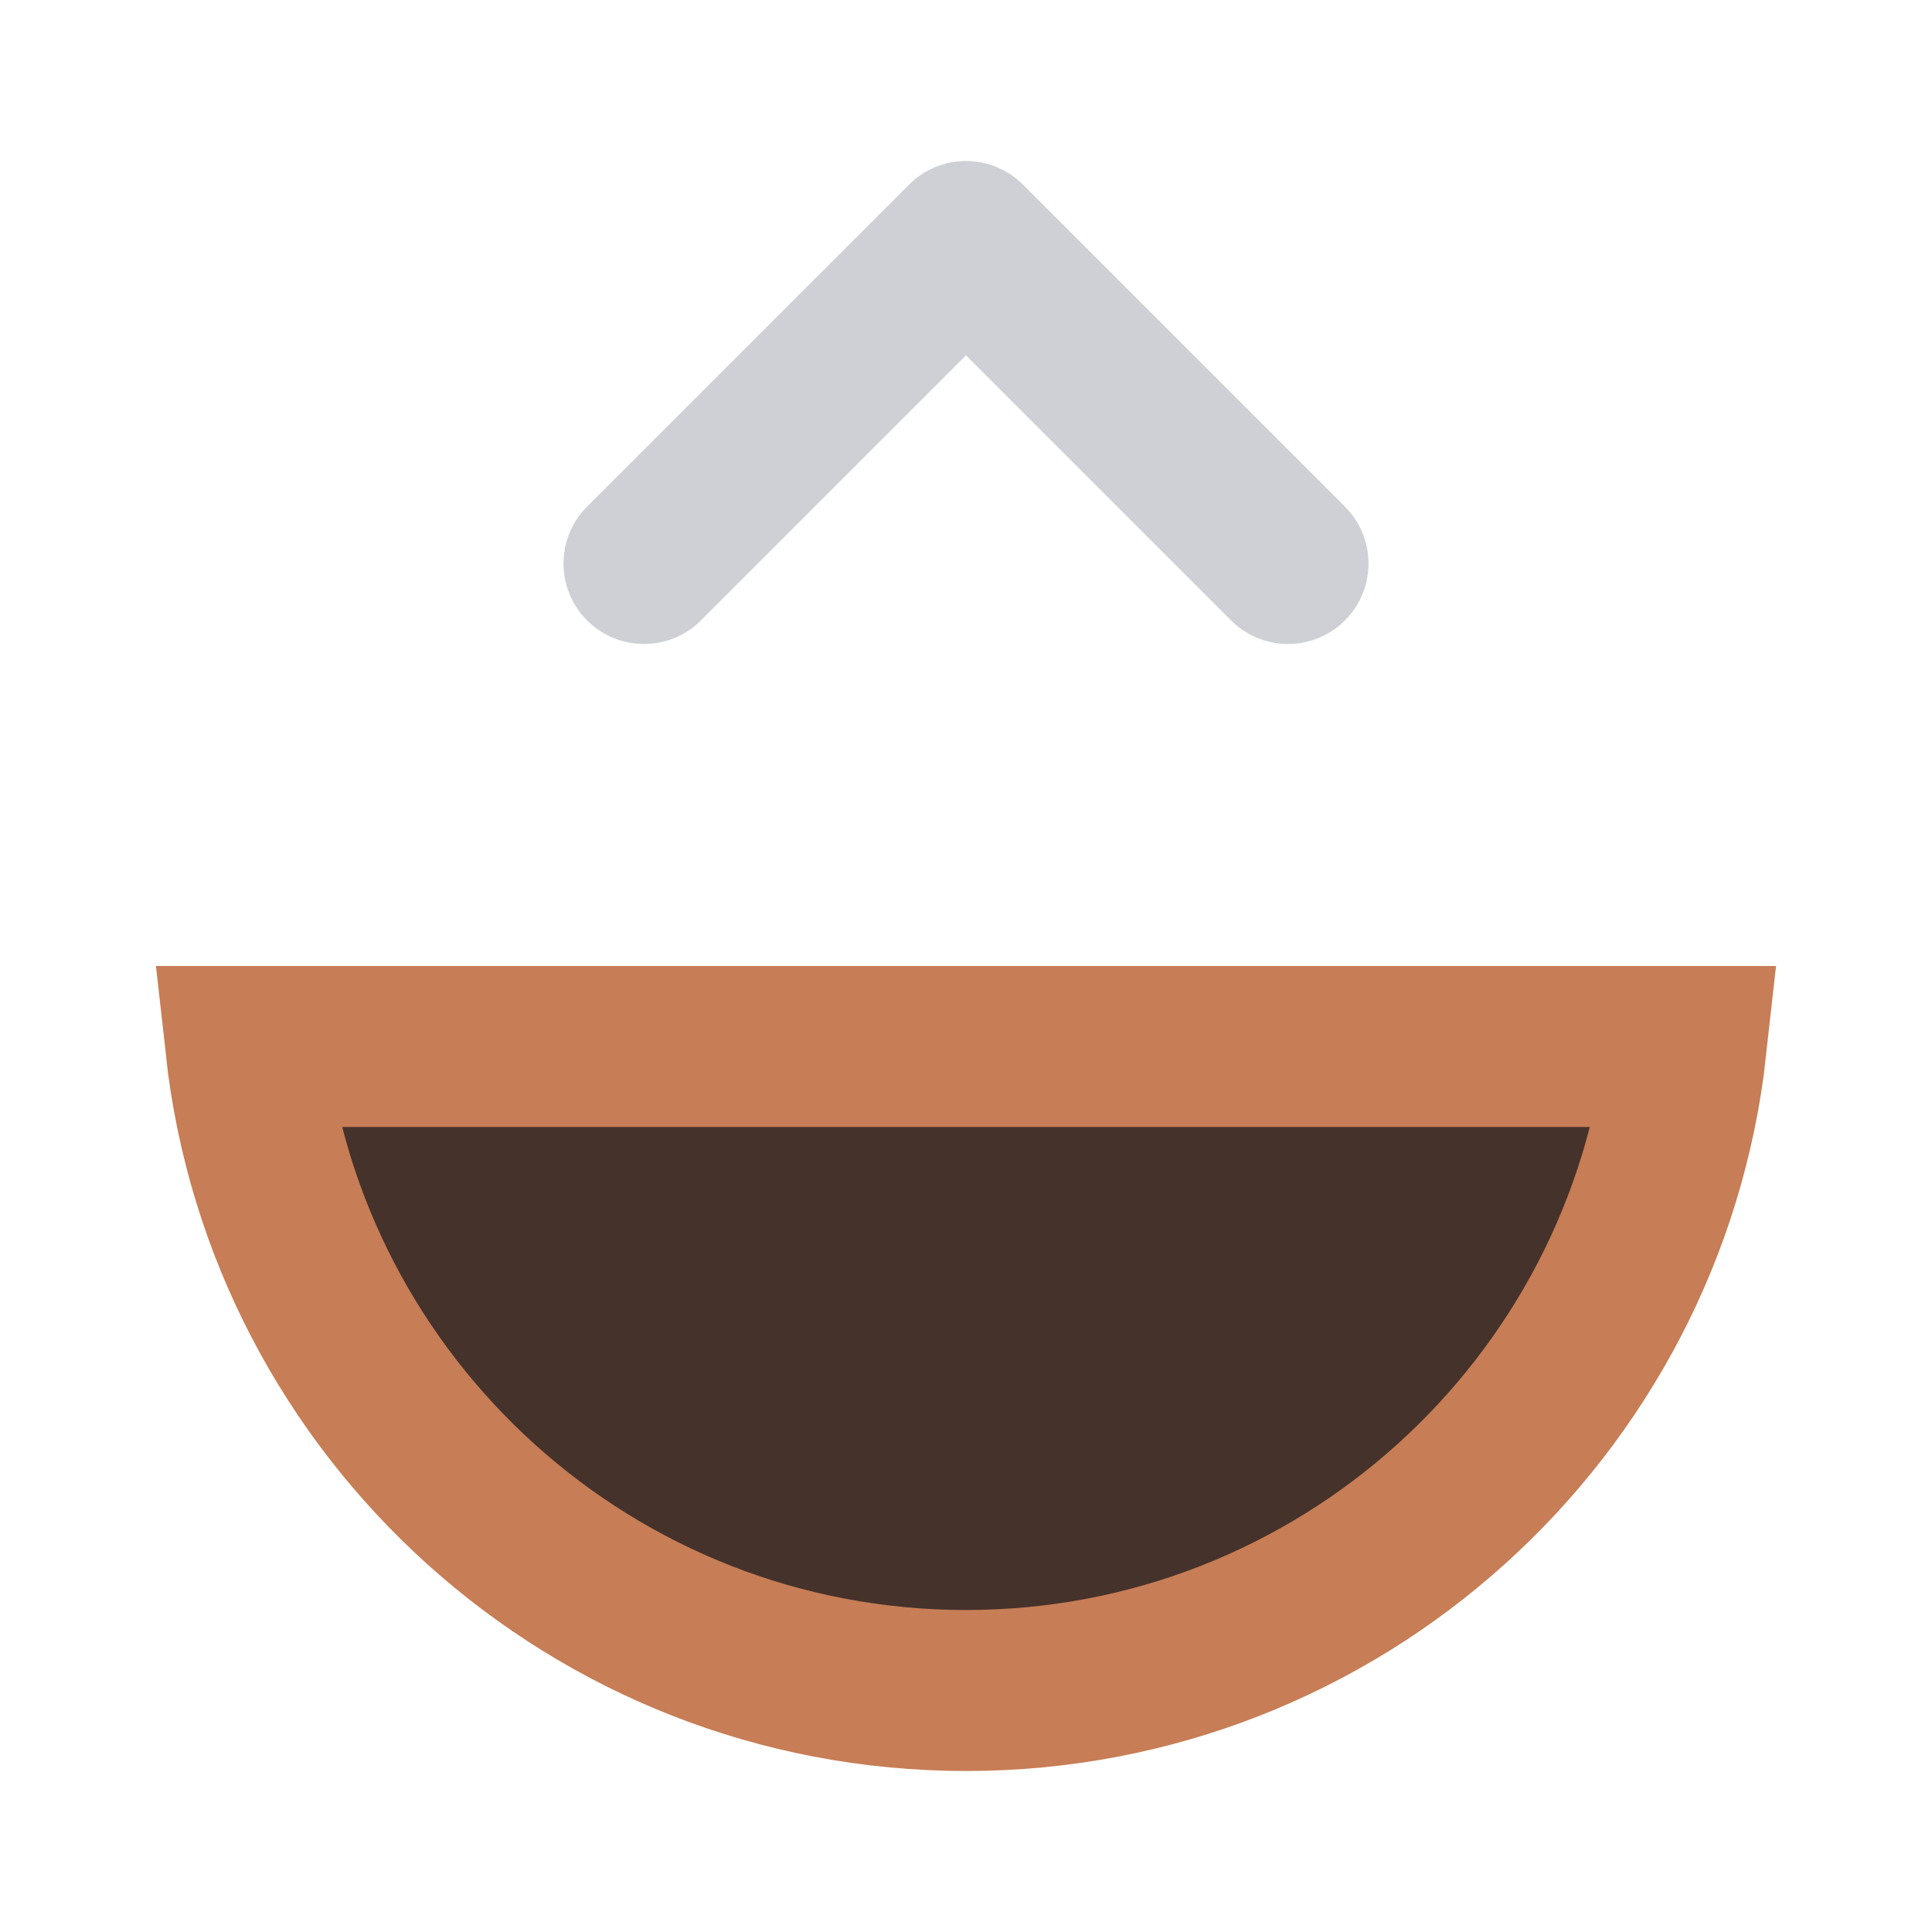 <svg width="12" height="12" viewBox="0 0 12 12" fill="none" xmlns="http://www.w3.org/2000/svg">
<path d="M8 3.5L6 1.5L4 3.5" stroke="#CED0D6" stroke-linecap="round" stroke-linejoin="round"/>
<path d="M10.473 6.5C10.224 8.75 8.316 10.5 6 10.5C3.684 10.5 1.776 8.75 1.527 6.5L10.473 6.5Z" fill="#45322B" stroke="#C77D55"/>
</svg>

